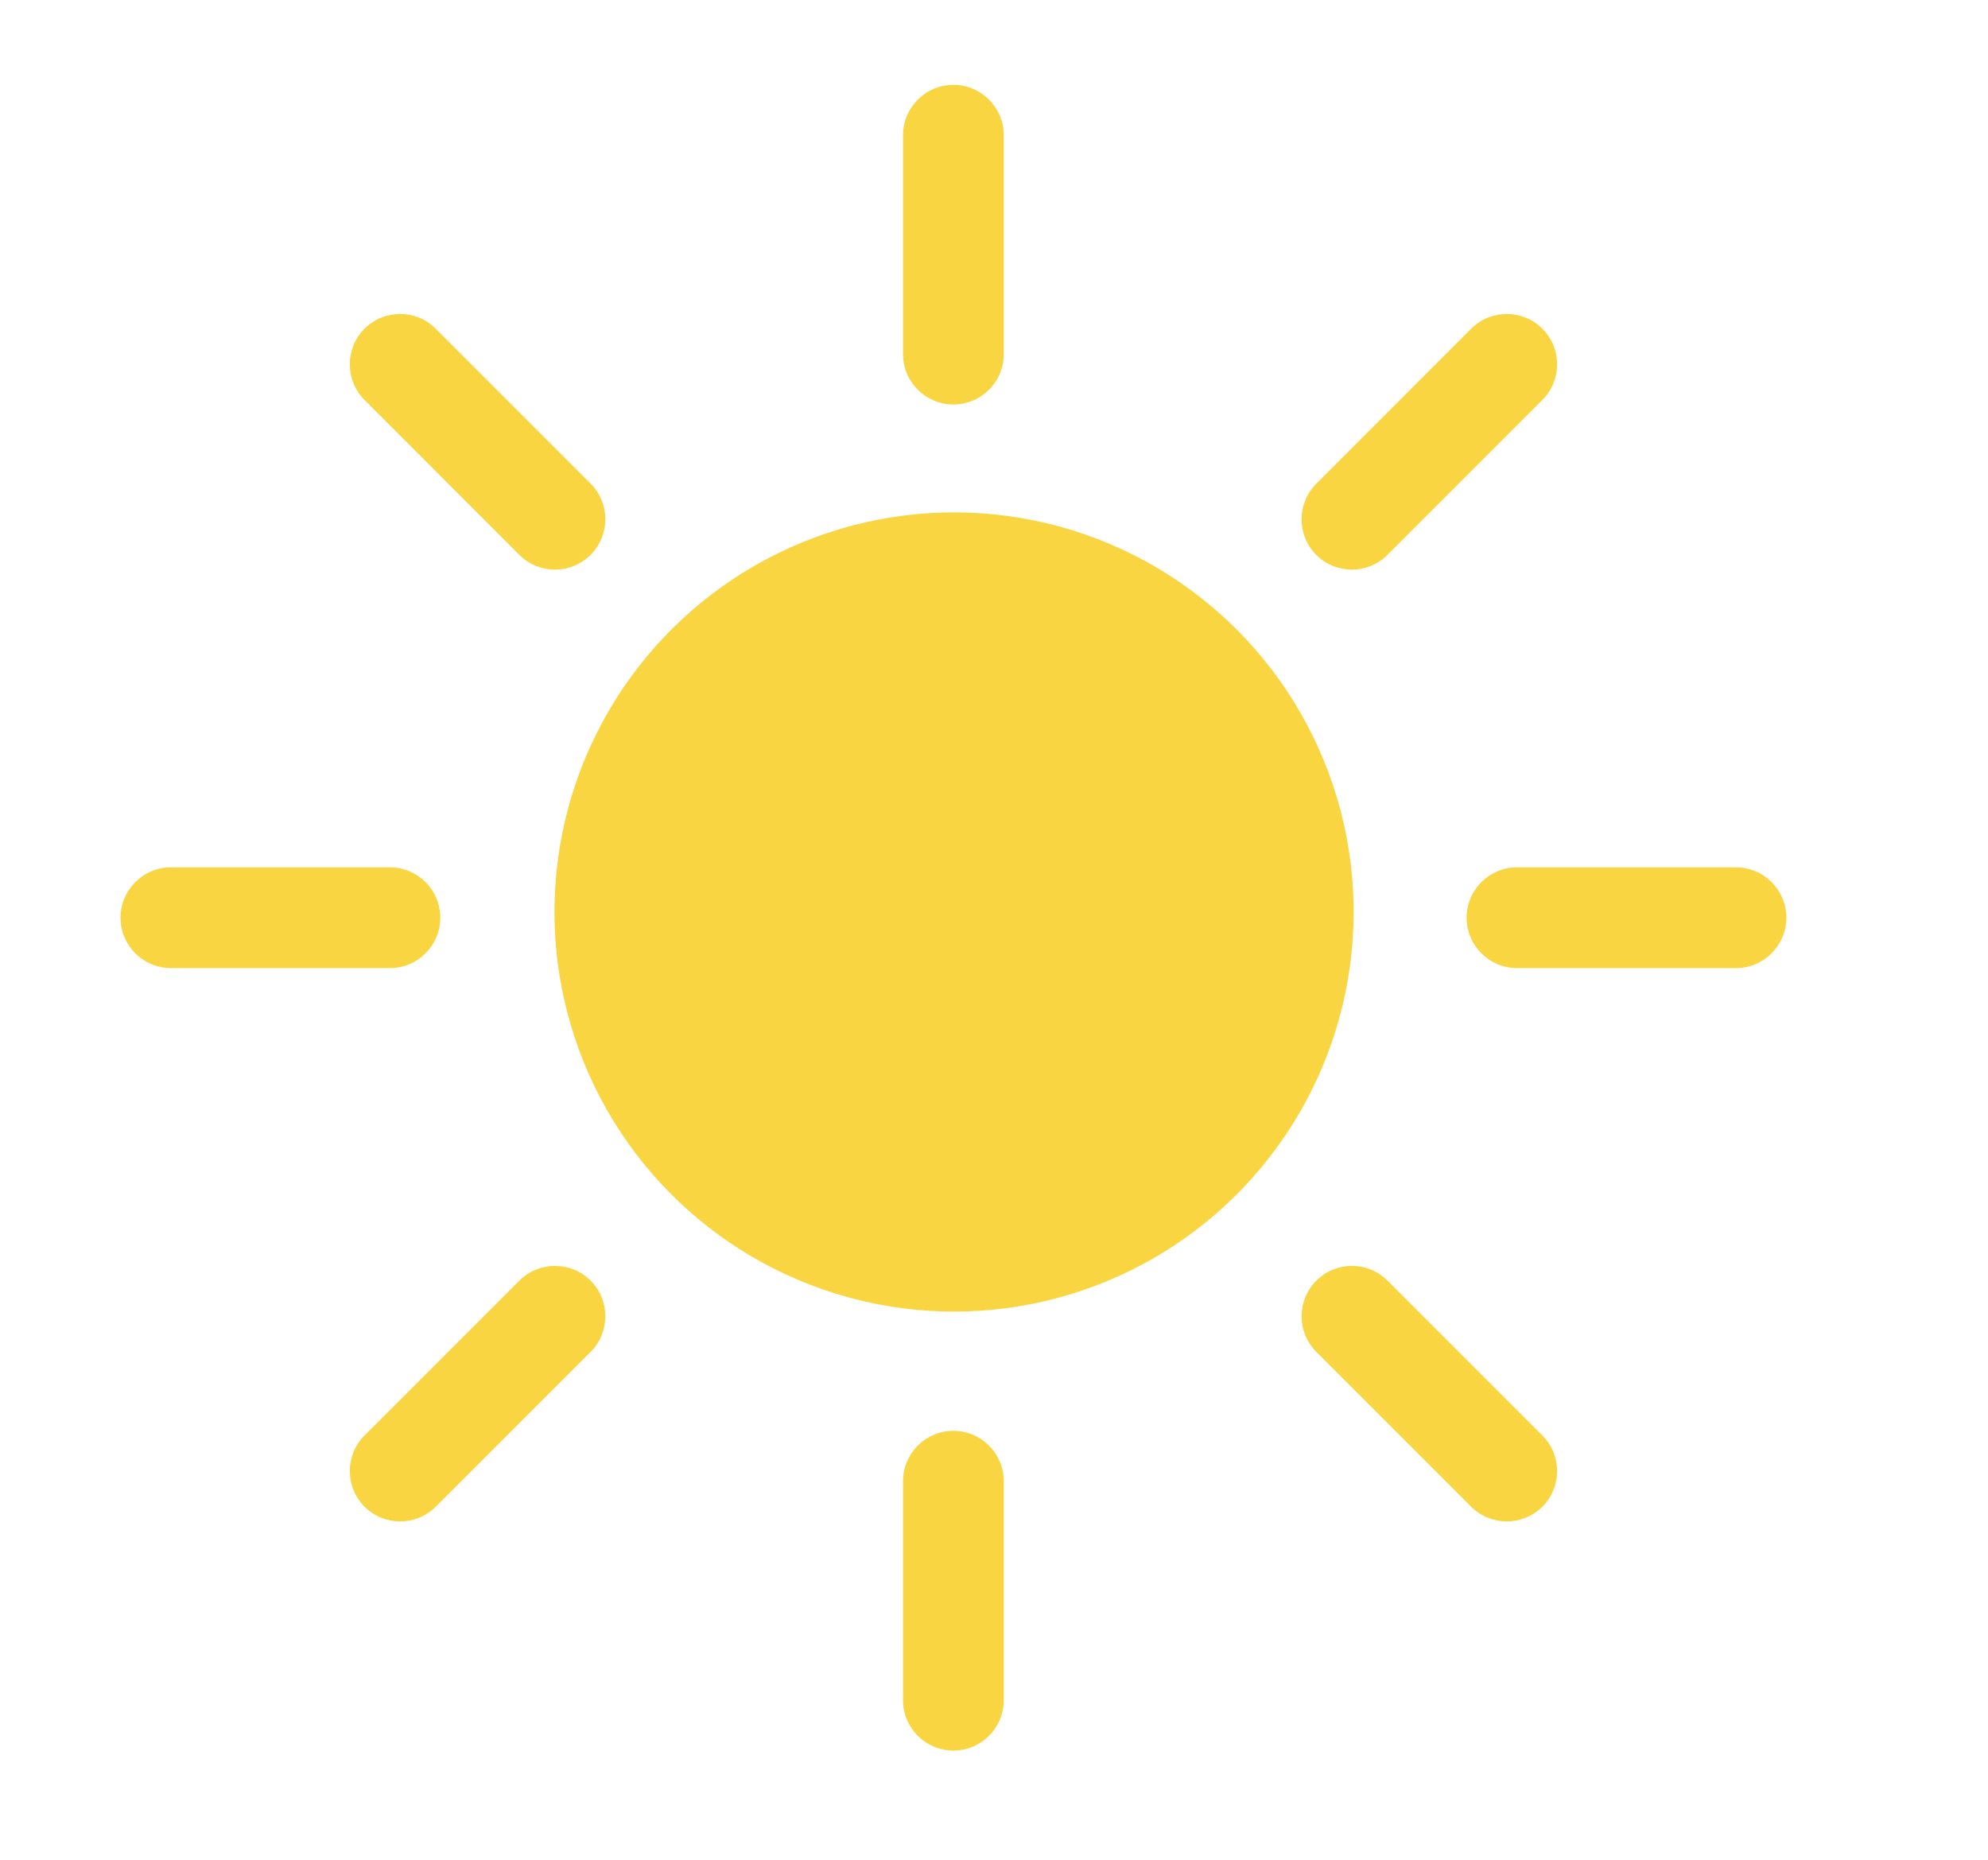 <?xml version="1.0" encoding="utf-8"?>
<!-- Generator: Adobe Illustrator 25.3.1, SVG Export Plug-In . SVG Version: 6.00 Build 0)  -->
<svg version="1.1" id="Layer_1" xmlns="http://www.w3.org/2000/svg" xmlns:xlink="http://www.w3.org/1999/xlink" x="0px" y="0px"
	 viewBox="0 0 148.78 139.17" style="enable-background:new 0 0 148.78 139.17;" xml:space="preserve">
<style type="text/css">
	.st0{fill:#F9D641;}
</style>
<g>
	
		<ellipse transform="matrix(0.233 -0.973 0.973 0.233 -11.642 121.77)" class="st0" cx="71.35" cy="68.26" rx="29.89" ry="29.89"/>
	<g>
		<path class="st0" d="M71.35,30.27c-2.08,0-3.77-1.69-3.77-3.77V10.12c0-2.08,1.69-3.77,3.77-3.77s3.77,1.69,3.77,3.77v16.39
			C75.12,28.59,73.43,30.27,71.35,30.27z"/>
	</g>
	<g>
		<path class="st0" d="M71.35,131.01c-2.08,0-3.77-1.69-3.77-3.77v-16.39c0-2.08,1.69-3.77,3.77-3.77s3.77,1.69,3.77,3.77v16.39
			C75.12,129.32,73.43,131.01,71.35,131.01z"/>
	</g>
	<g>
		<path class="st0" d="M129.92,72.45h-16.39c-2.08,0-3.77-1.69-3.77-3.77c0-2.08,1.69-3.77,3.77-3.77h16.39
			c2.08,0,3.77,1.69,3.77,3.77C133.68,70.76,132,72.45,129.92,72.45z"/>
	</g>
	<g>
		<path class="st0" d="M12.79,72.45h16.39c2.08,0,3.77-1.69,3.77-3.77c0-2.08-1.69-3.77-3.77-3.77H12.79
			c-2.08,0-3.77,1.69-3.77,3.77C9.02,70.76,10.71,72.45,12.79,72.45z"/>
	</g>
	<g>
		<path class="st0" d="M41.53,42.63c-0.96,0-1.93-0.37-2.66-1.1L27.28,29.93c-1.47-1.47-1.47-3.86,0-5.33
			c1.47-1.47,3.86-1.47,5.33,0L44.2,36.19c1.47,1.47,1.47,3.86,0,5.33C43.46,42.26,42.5,42.63,41.53,42.63z"/>
	</g>
	<g>
		<path class="st0" d="M112.76,113.86c-0.96,0-1.93-0.37-2.66-1.1l-11.59-11.59c-1.47-1.47-1.47-3.86,0-5.33
			c1.47-1.47,3.86-1.47,5.33,0l11.59,11.59c1.47,1.47,1.47,3.86,0,5.33C114.69,113.49,113.73,113.86,112.76,113.86z"/>
	</g>
	<g>
		<path class="st0" d="M29.94,113.86c-0.96,0-1.93-0.37-2.66-1.1c-1.47-1.47-1.47-3.86,0-5.33l11.59-11.59
			c1.47-1.47,3.86-1.47,5.33,0c1.47,1.47,1.47,3.86,0,5.33l-11.59,11.59C31.87,113.49,30.91,113.86,29.94,113.86z"/>
	</g>
	<g>
		<path class="st0" d="M101.17,42.63c-0.96,0-1.93-0.37-2.66-1.1c-1.47-1.47-1.47-3.86,0-5.33L110.1,24.6
			c1.47-1.47,3.86-1.47,5.33,0c1.47,1.47,1.47,3.86,0,5.33l-11.59,11.59C103.1,42.26,102.14,42.63,101.17,42.63z"/>
	</g>
</g>
</svg>
